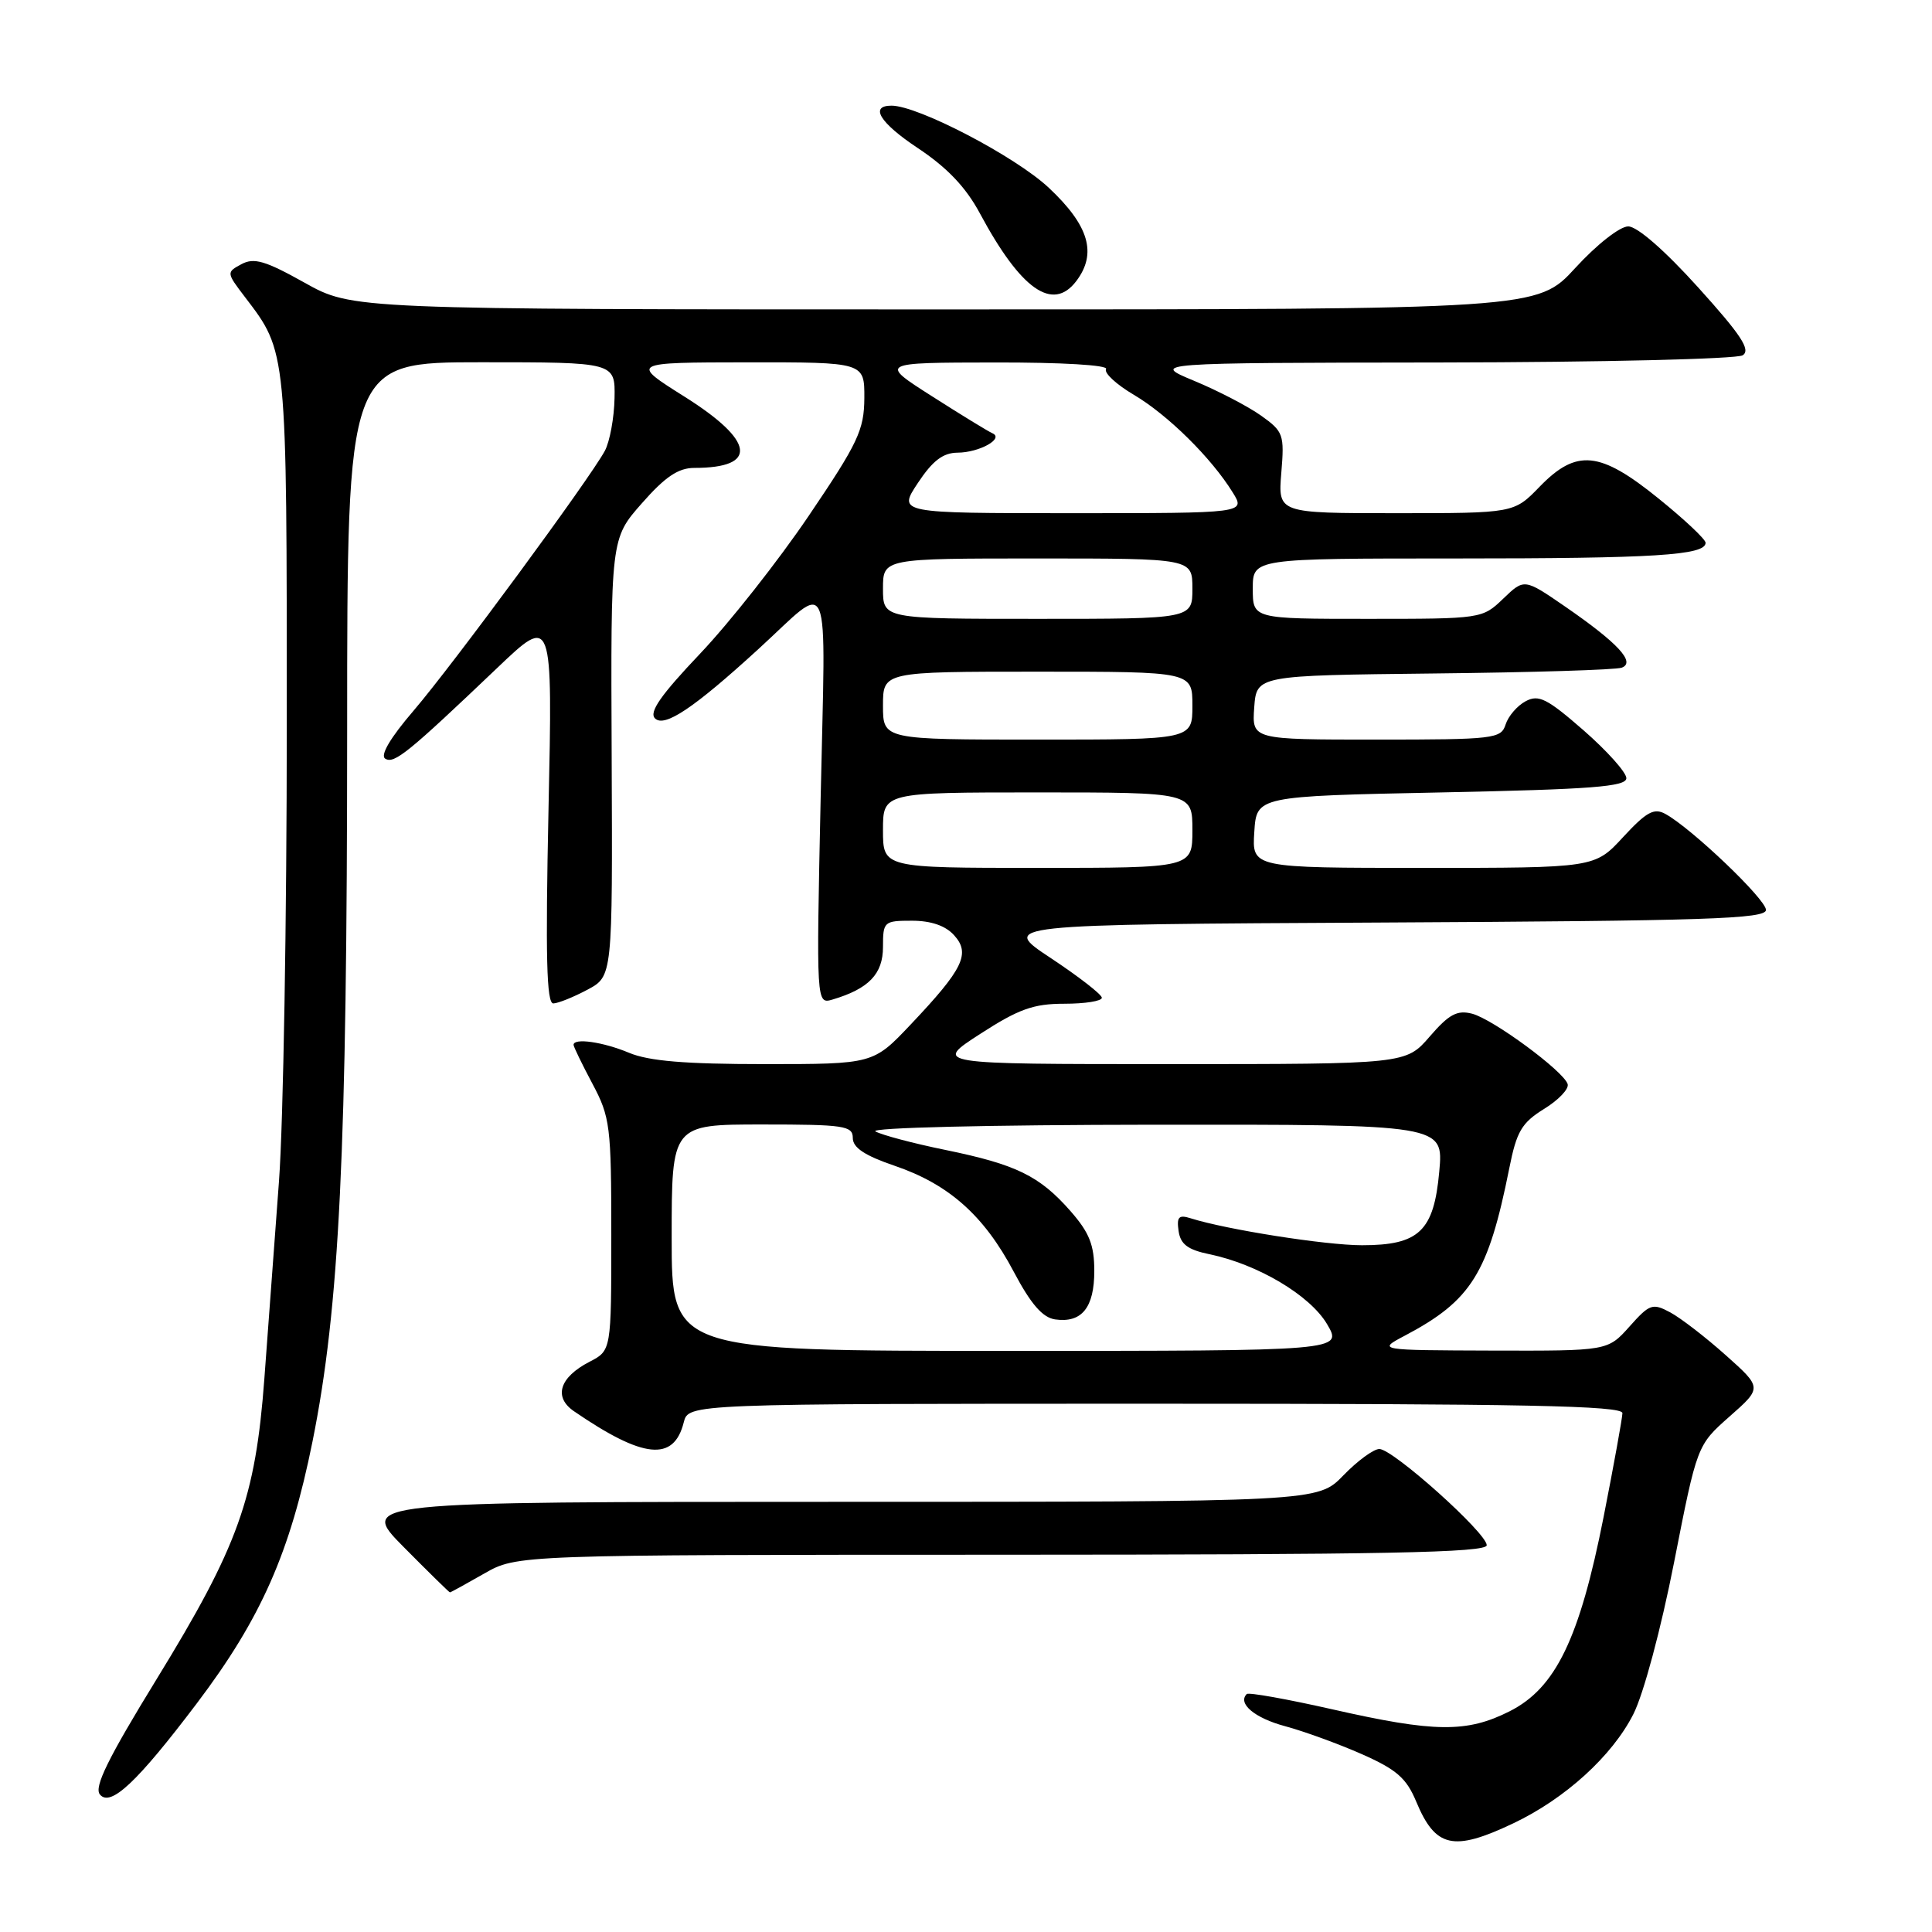 <?xml version="1.0" encoding="UTF-8" standalone="no"?>
<!DOCTYPE svg PUBLIC "-//W3C//DTD SVG 1.1//EN" "http://www.w3.org/Graphics/SVG/1.1/DTD/svg11.dtd" >
<svg xmlns="http://www.w3.org/2000/svg" xmlns:xlink="http://www.w3.org/1999/xlink" version="1.1" viewBox="0 0 256 256">
 <g >
 <path fill="currentColor"
d=" M 200.50 241.61 C 207.38 238.35 213.63 232.67 216.43 227.13 C 217.78 224.47 220.09 215.85 221.83 206.99 C 224.87 191.50 224.87 191.50 229.18 187.69 C 233.50 183.88 233.50 183.88 228.67 179.57 C 226.02 177.20 222.71 174.65 221.32 173.90 C 218.97 172.64 218.59 172.77 215.91 175.78 C 213.03 179.00 213.03 179.00 197.76 178.96 C 182.50 178.91 182.50 178.91 186.15 176.98 C 194.97 172.32 197.20 168.74 199.99 154.79 C 200.96 149.91 201.63 148.78 204.61 146.93 C 206.53 145.75 207.93 144.27 207.72 143.64 C 207.16 141.91 197.83 135.04 195.06 134.32 C 193.08 133.81 192.00 134.39 189.45 137.34 C 186.29 141.00 186.29 141.00 154.99 141.00 C 123.69 141.00 123.69 141.00 129.88 137.00 C 134.98 133.70 136.94 133.00 141.03 133.00 C 143.77 133.00 146.00 132.65 146.00 132.21 C 146.00 131.78 142.96 129.42 139.25 126.96 C 132.50 122.50 132.50 122.50 183.25 122.24 C 226.15 122.02 234.00 121.76 234.00 120.57 C 234.00 119.16 224.13 109.74 220.67 107.85 C 219.17 107.02 218.16 107.58 215.07 110.92 C 211.31 115.00 211.31 115.00 188.60 115.00 C 165.89 115.00 165.89 115.00 166.20 110.25 C 166.50 105.50 166.50 105.50 191.00 105.00 C 210.97 104.59 215.50 104.24 215.50 103.11 C 215.50 102.35 212.95 99.50 209.84 96.78 C 204.99 92.55 203.88 91.99 202.15 92.92 C 201.04 93.51 199.85 94.90 199.50 96.00 C 198.90 97.89 197.99 98.00 182.38 98.00 C 165.89 98.00 165.89 98.00 166.19 93.75 C 166.50 89.50 166.50 89.50 190.00 89.24 C 202.93 89.10 214.12 88.76 214.89 88.47 C 216.77 87.77 214.39 85.20 207.37 80.36 C 201.97 76.65 201.97 76.65 199.18 79.33 C 196.41 81.99 196.31 82.00 181.20 82.00 C 166.00 82.00 166.00 82.00 166.00 78.00 C 166.00 74.00 166.00 74.00 192.87 74.00 C 219.25 74.00 226.00 73.58 226.00 71.92 C 226.00 71.46 223.19 68.82 219.76 66.05 C 211.98 59.75 208.90 59.45 204.00 64.50 C 200.61 68.00 200.61 68.00 184.97 68.00 C 169.34 68.00 169.34 68.00 169.78 62.65 C 170.20 57.58 170.06 57.18 167.11 55.08 C 165.40 53.86 161.41 51.78 158.25 50.47 C 152.50 48.08 152.50 48.08 191.00 48.03 C 212.18 48.00 230.14 47.57 230.91 47.08 C 232.02 46.38 230.73 44.41 225.02 38.09 C 220.59 33.18 216.94 30.00 215.75 30.00 C 214.64 30.00 211.58 32.40 208.74 35.50 C 203.70 41.00 203.70 41.00 125.20 41.00 C 46.69 41.00 46.69 41.00 40.36 37.46 C 35.16 34.55 33.66 34.11 32.00 35.00 C 29.99 36.08 29.99 36.12 32.45 39.35 C 38.05 46.69 38.00 46.14 38.00 96.18 C 38.00 121.62 37.54 148.75 36.97 156.47 C 36.40 164.18 35.53 175.98 35.03 182.67 C 33.85 198.52 31.58 204.86 20.75 222.50 C 14.30 233.01 12.43 236.81 13.24 237.78 C 14.64 239.48 18.17 236.16 26.07 225.72 C 34.60 214.44 38.44 205.74 41.41 191.00 C 44.99 173.21 45.99 152.61 46.00 96.75 C 46.00 48.00 46.00 48.00 63.76 48.00 C 81.52 48.00 81.52 48.00 81.43 52.75 C 81.38 55.36 80.80 58.50 80.15 59.73 C 78.18 63.40 60.02 88.08 54.80 94.17 C 51.71 97.77 50.34 100.09 51.05 100.53 C 52.23 101.26 54.07 99.76 65.87 88.52 C 73.23 81.50 73.23 81.50 72.68 107.25 C 72.27 126.74 72.42 132.99 73.32 132.96 C 73.97 132.94 76.00 132.12 77.84 131.14 C 81.17 129.36 81.17 129.36 81.05 100.37 C 80.92 71.37 80.92 71.37 85.05 66.69 C 88.13 63.18 89.88 62.00 92.00 62.00 C 100.50 62.00 100.03 58.44 90.75 52.59 C 83.50 48.03 83.50 48.03 99.03 48.01 C 114.55 48.00 114.55 48.00 114.53 52.75 C 114.50 56.98 113.70 58.69 107.18 68.32 C 103.16 74.27 96.67 82.50 92.77 86.61 C 87.55 92.11 85.97 94.37 86.79 95.19 C 88.04 96.44 91.93 93.84 100.50 86.00 C 110.34 77.01 109.39 74.74 108.74 105.79 C 108.16 133.08 108.16 133.08 110.33 132.44 C 115.13 131.01 117.00 129.05 117.00 125.48 C 117.00 122.11 117.12 122.00 120.85 122.00 C 123.36 122.00 125.29 122.66 126.42 123.92 C 128.63 126.35 127.64 128.39 120.70 135.72 C 115.71 141.00 115.71 141.00 101.32 141.00 C 90.80 141.00 85.97 140.60 83.35 139.50 C 79.91 138.06 76.00 137.50 76.00 138.45 C 76.00 138.69 77.12 141.01 78.50 143.60 C 80.85 148.02 81.00 149.20 81.00 163.62 C 81.00 178.95 81.00 178.95 78.12 180.44 C 74.13 182.50 73.31 185.12 76.06 187.00 C 85.25 193.30 89.28 193.71 90.60 188.47 C 91.22 186.00 91.22 186.00 153.11 186.00 C 201.97 186.00 215.00 186.26 214.98 187.25 C 214.96 187.94 213.84 194.12 212.49 200.98 C 209.30 217.14 206.14 223.67 200.04 226.75 C 194.36 229.62 190.10 229.57 176.57 226.50 C 170.56 225.14 165.44 224.22 165.20 224.47 C 163.95 225.72 166.25 227.65 170.28 228.73 C 172.77 229.40 177.34 231.06 180.44 232.43 C 185.04 234.46 186.36 235.61 187.65 238.71 C 190.20 244.84 192.56 245.38 200.50 241.61 Z  M 64.15 208.51 C 68.50 206.02 68.50 206.02 132.75 206.01 C 183.48 206.00 197.00 205.74 197.00 204.75 C 197.00 203.13 184.57 192.00 182.77 192.00 C 182.01 192.00 179.87 193.57 178.00 195.50 C 174.61 199.00 174.61 199.00 111.09 199.00 C 47.56 199.00 47.56 199.00 53.50 205.00 C 56.77 208.30 59.52 211.00 59.62 211.00 C 59.72 211.00 61.75 209.88 64.15 208.51 Z  M 142.61 37.25 C 145.39 33.58 144.31 29.89 138.97 24.88 C 134.56 20.74 121.65 14.00 118.13 14.00 C 115.18 14.00 116.59 16.28 121.57 19.59 C 125.50 22.20 127.97 24.79 129.84 28.27 C 135.27 38.39 139.49 41.35 142.61 37.25 Z  M 89.00 164.00 C 89.00 149.00 89.00 149.00 101.00 149.00 C 111.87 149.00 113.00 149.17 113.00 150.79 C 113.00 152.07 114.58 153.12 118.54 154.47 C 125.71 156.91 130.39 161.06 134.32 168.50 C 136.60 172.81 138.15 174.59 139.81 174.83 C 143.34 175.33 145.00 173.27 145.00 168.41 C 145.00 164.97 144.35 163.33 141.85 160.48 C 137.74 155.80 134.66 154.30 125.26 152.37 C 120.99 151.50 116.83 150.39 116.00 149.92 C 115.14 149.43 130.95 149.05 152.89 149.03 C 191.28 149.00 191.28 149.00 190.71 155.23 C 190.00 163.13 188.04 165.00 180.48 165.00 C 175.65 165.00 162.51 162.93 157.77 161.43 C 156.19 160.93 155.90 161.24 156.17 163.12 C 156.42 164.87 157.39 165.60 160.25 166.19 C 166.67 167.52 173.58 171.63 175.84 175.45 C 177.93 179.00 177.93 179.00 133.47 179.00 C 89.00 179.00 89.00 179.00 89.00 164.00 Z  M 117.00 110.00 C 117.00 105.00 117.00 105.00 137.50 105.00 C 158.00 105.00 158.00 105.00 158.00 110.00 C 158.00 115.00 158.00 115.00 137.50 115.00 C 117.00 115.00 117.00 115.00 117.00 110.00 Z  M 117.00 93.50 C 117.00 89.00 117.00 89.00 137.50 89.00 C 158.00 89.00 158.00 89.00 158.00 93.50 C 158.00 98.00 158.00 98.00 137.50 98.00 C 117.00 98.00 117.00 98.00 117.00 93.50 Z  M 117.00 78.00 C 117.00 74.00 117.00 74.00 137.50 74.00 C 158.00 74.00 158.00 74.00 158.00 78.00 C 158.00 82.00 158.00 82.00 137.50 82.00 C 117.00 82.00 117.00 82.00 117.00 78.00 Z  M 121.62 64.00 C 123.58 61.04 124.95 60.00 126.88 59.98 C 129.76 59.97 133.10 58.11 131.50 57.41 C 130.95 57.17 127.35 54.97 123.50 52.51 C 116.50 48.05 116.50 48.05 131.81 48.03 C 140.69 48.01 146.88 48.38 146.56 48.90 C 146.25 49.40 147.91 50.94 150.25 52.32 C 154.75 54.98 160.51 60.67 163.34 65.25 C 165.05 68.00 165.05 68.00 142.01 68.00 C 118.97 68.00 118.97 68.00 121.62 64.00 Z "/>
</g>
</svg>